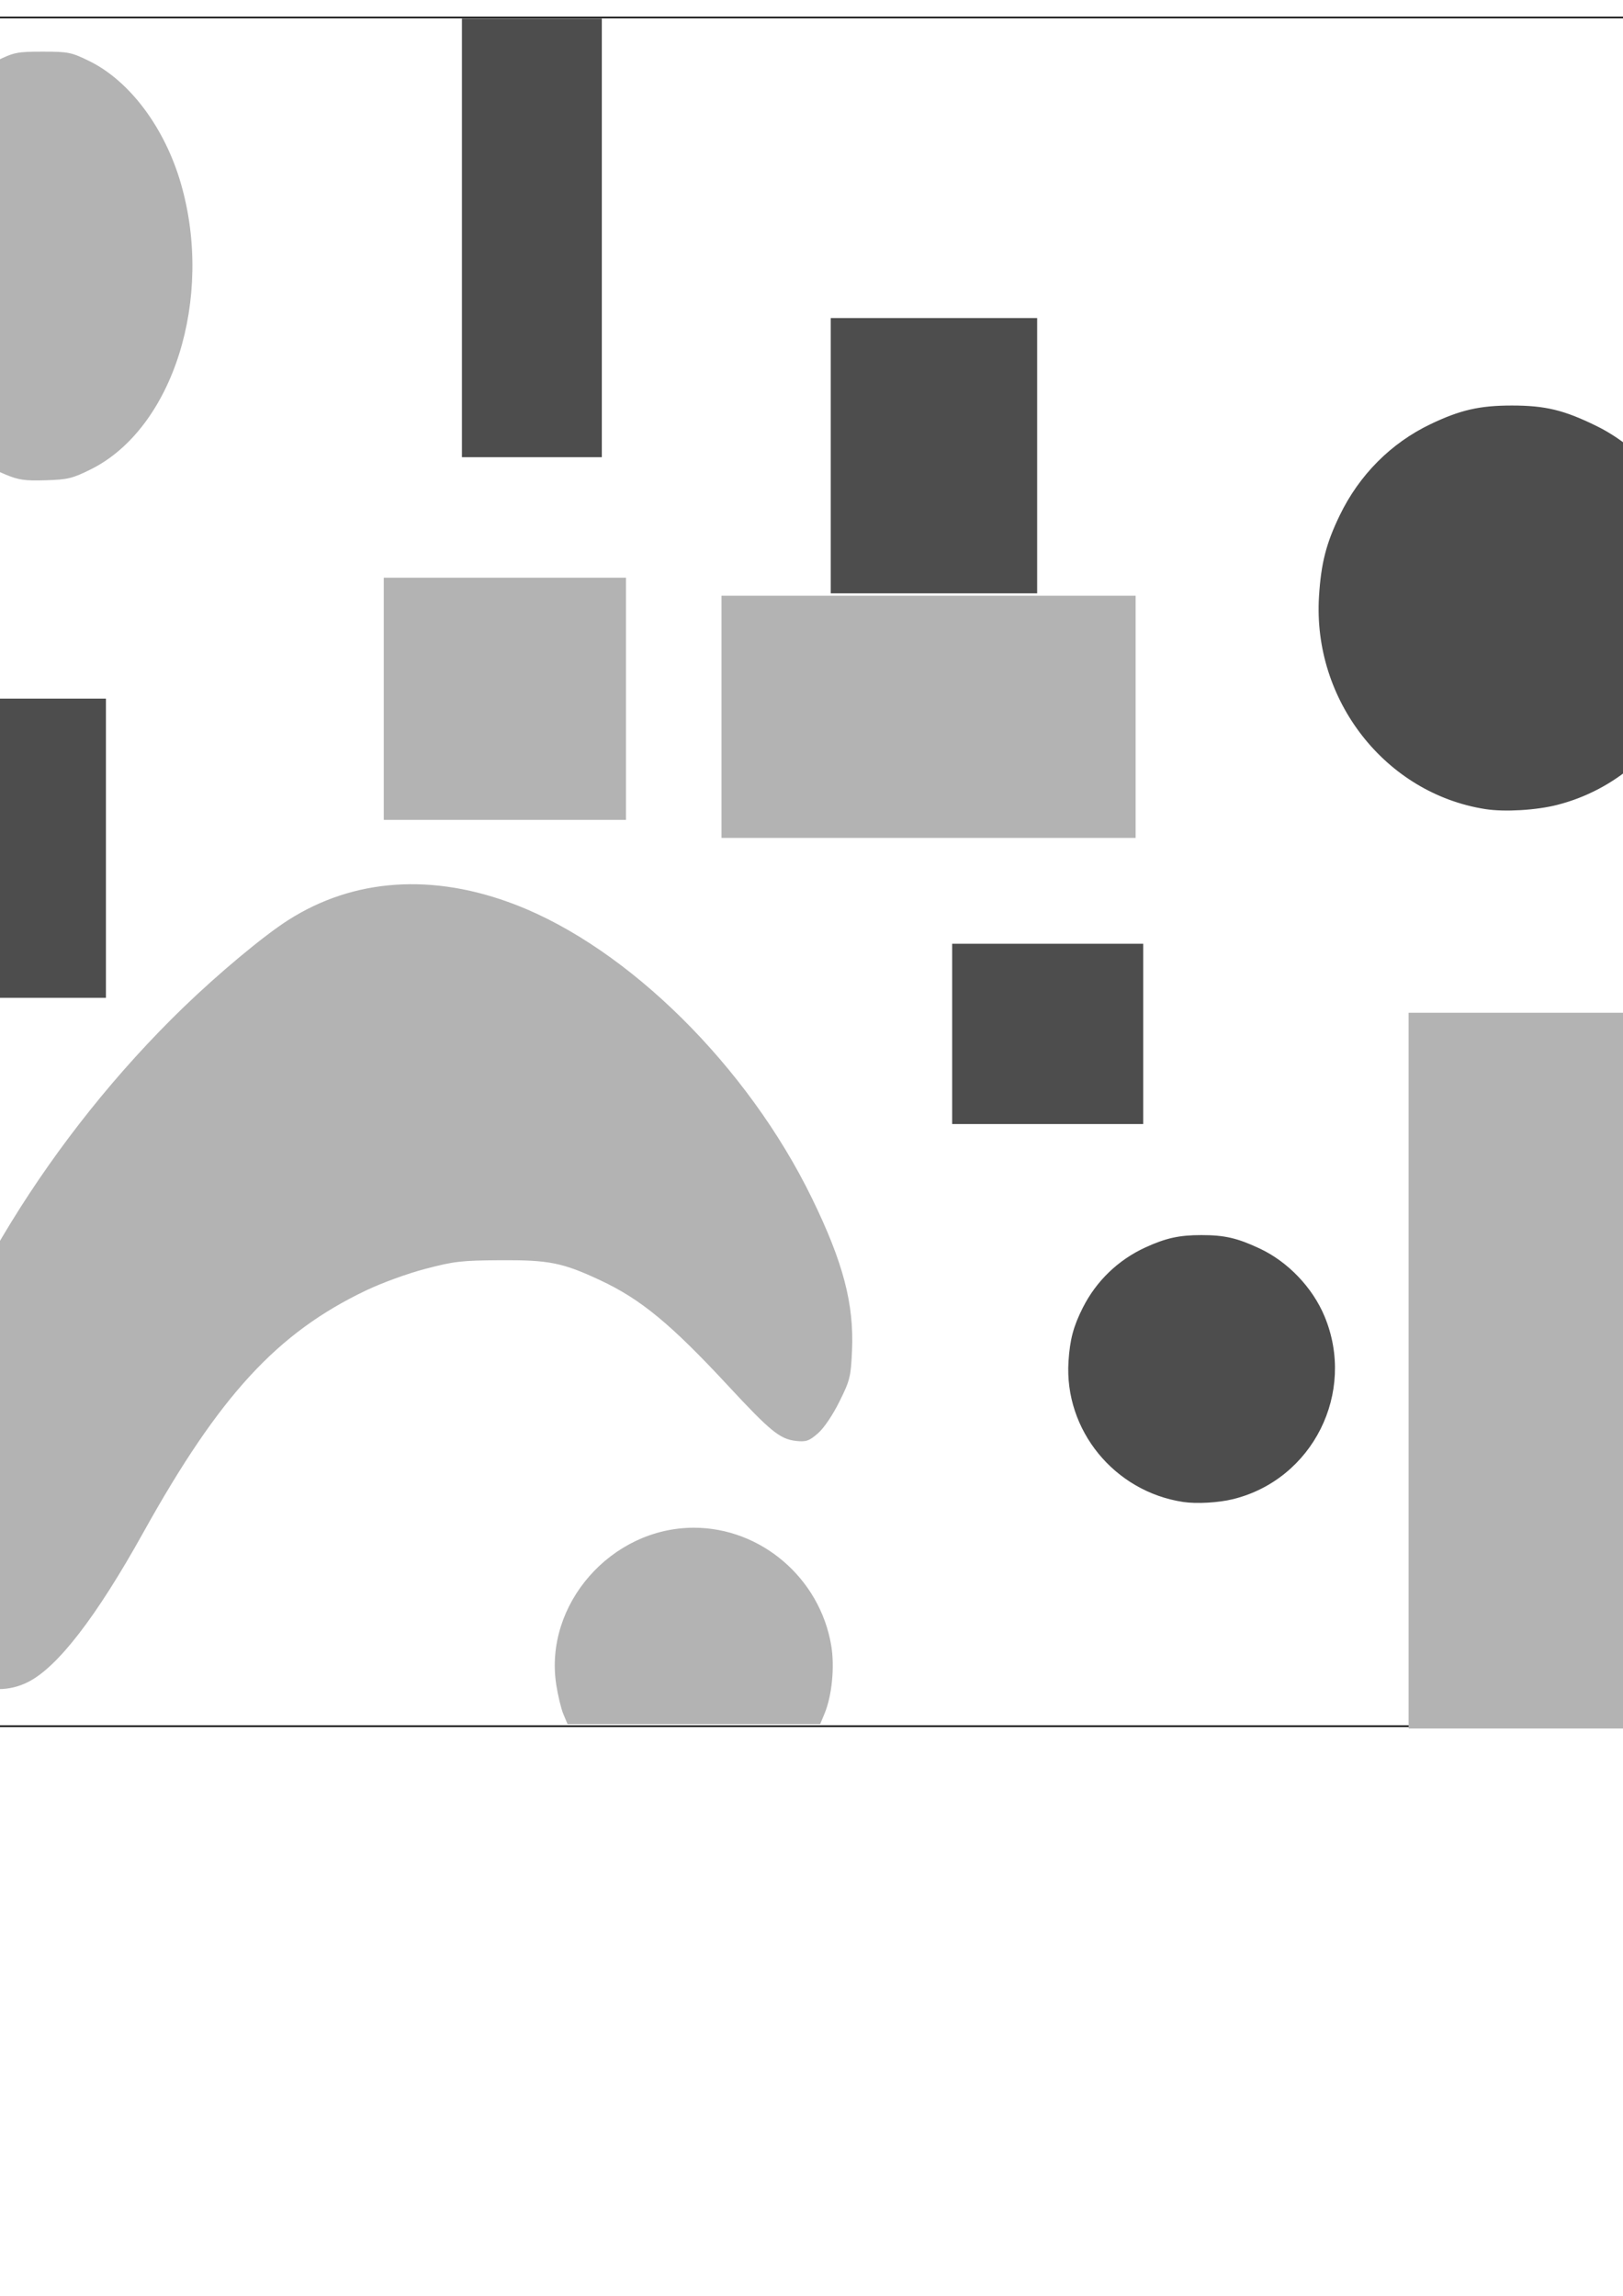 <?xml version="1.0" encoding="UTF-8" standalone="no"?>
<svg
   xmlns:dc="http://purl.org/dc/elements/1.1/"
   xmlns:cc="http://creativecommons.org/ns#"
   xmlns:rdf="http://www.w3.org/1999/02/22-rdf-syntax-ns#"
   xmlns:svg="http://www.w3.org/2000/svg"
   xmlns="http://www.w3.org/2000/svg"
   id="svg8"
   version="1.1"
   viewBox="0 0 210 297"
   height="297mm"
   width="210mm">
  <defs
     id="defs2" />
  <rect
     style="opacity:1;fill:none;fill-opacity:1;stroke:#000000;stroke-width:0.2;stroke-linecap:butt;stroke-linejoin:miter;stroke-miterlimit:4;stroke-dasharray:none;stroke-dashoffset:0;stroke-opacity:1"
     id="rect815"
     width="276.142"
     height="221.046"
     x="-35.621"
     y="2.263" />
  <path
     style="fill:#b3b3b3;stroke:#b3b3b3;stroke-width:0.201px;stroke-linecap:butt;stroke-linejoin:miter;stroke-opacity:1"
     d="M 49.758,90.399 V 74.834 H 65.327 80.895 V 90.399 105.965 H 65.327 49.758 Z"
     id="path885" />
  <path
     style="fill:#b3b3b3;stroke:#b3b3b3;stroke-width:0.348px;stroke-linecap:butt;stroke-linejoin:miter;stroke-opacity:1"
     d="m 0.713,61.201 c -2.665,-1.117 -4.222,-2.173 -6.269,-4.249 -7.262,-7.365 -10.055,-21.323 -6.631,-33.137 2.09,-7.214 6.583,-13.223 11.791,-15.77 2.274,-1.112 2.654,-1.189 5.926,-1.189 3.272,0 3.652,0.076 5.926,1.189 5.197,2.542 9.7,8.557 11.78,15.734 4.28,14.769 -1.009,31.555 -11.593,36.799 -2.328,1.153 -2.911,1.294 -5.744,1.379 -2.694,0.081 -3.449,-0.029 -5.184,-0.756 z"
     id="path887" />
  <path
     style="fill:#b3b3b3;stroke:#b3b3b3;stroke-width:0.348px;stroke-linecap:butt;stroke-linejoin:miter;stroke-opacity:1"
     d="m -4.121,217.513 c -3.765,-1.548 -5.301,-2.791 -6.67,-5.397 -1.729,-3.29 -2.389,-6.361 -2.403,-11.175 -0.013,-4.467 0.444,-7.972 1.679,-12.881 4.83,-19.203 18.258,-41.074 35.378,-57.623 4.573,-4.421 10.34,-9.226 13.489,-11.24 8.455,-5.408 18.653,-6.102 29.301,-1.991 14.566,5.622 29.958,20.866 38.247,37.877 4.033,8.278 5.437,13.609 5.169,19.63 -0.15,3.366 -0.253,3.786 -1.608,6.52 -0.851,1.718 -1.974,3.384 -2.725,4.043 -1.113,0.977 -1.466,1.1 -2.748,0.955 -1.985,-0.224 -3.23,-1.242 -8.608,-7.037 -7.485,-8.065 -11.369,-11.267 -16.668,-13.743 -4.88,-2.28 -6.662,-2.635 -13.001,-2.594 -5.037,0.033 -5.963,0.139 -9.674,1.11 -2.369,0.62 -5.656,1.815 -7.775,2.827 -11.521,5.503 -19.002,13.633 -28.861,31.361 -6.068,10.911 -11.076,17.407 -14.884,19.304 -2.326,1.159 -4.905,1.177 -7.639,0.052 z"
     id="path889" />
  <path
     style="fill:#b3b3b3;stroke:#b3b3b3;stroke-width:0.348px;stroke-linecap:butt;stroke-linejoin:miter;stroke-opacity:1"
     d="m 73.045,221.656 c -0.28,-0.67 -0.685,-2.354 -0.9,-3.742 -1.59,-10.264 7.041,-20.105 17.633,-20.105 8.603,0 16.142,6.457 17.6,15.075 0.464,2.743 0.096,6.468 -0.867,8.773 l -0.509,1.218 H 89.778 73.554 Z"
     id="path891" />
  <path
     style="fill:#b3b3b3;stroke:#b3b3b3;stroke-width:0.597px;stroke-linecap:butt;stroke-linejoin:miter;stroke-opacity:1"
     d="m 182.556,177.312 v -45.997 h 28.982 28.982 v 45.997 45.997 h -28.982 -28.982 z"
     id="path893" />
  <path
     style="fill:#4d4d4d;stroke:#4d4d4d;stroke-width:0.412px;stroke-linecap:butt;stroke-linejoin:miter;stroke-opacity:1"
     d="M -35.238,109.73 V 90.583 h 24.37 24.37 v 19.147 19.147 h -24.37 -24.37 z"
     id="path895" />
  <path
     style="fill:#4d4d4d;stroke:#4d4d4d;stroke-width:0.199px;stroke-linecap:butt;stroke-linejoin:miter;stroke-opacity:1"
     d="M 107.588,58.952 V 41.243 h 13.255 13.255 V 58.952 76.662 h -13.255 -13.255 z"
     id="path899" />
  <path
     style="fill:#4d4d4d;stroke:#4d4d4d;stroke-width:0.348px;stroke-linecap:butt;stroke-linejoin:miter;stroke-opacity:1"
     d="M 59.943,30.773 V 2.574 h 8.877 8.877 V 30.773 58.972 h -8.877 -8.877 z"
     id="path901" />
  <path
     style="fill:#4d4d4d;stroke:#4d4d4d;stroke-width:0.348px;stroke-linecap:butt;stroke-linejoin:miter;stroke-opacity:1"
     d="m 192.219,104.499 c -12.829,-2.007 -22.201,-13.978 -21.381,-27.313 0.263,-4.274 0.914,-6.825 2.67,-10.45 2.513,-5.189 6.59,-9.283 11.659,-11.706 3.823,-1.827 6.294,-2.394 10.444,-2.394 4.309,0 6.695,0.576 10.867,2.622 5.231,2.566 9.807,7.561 12.042,13.144 5.932,14.818 -2.179,31.731 -17.05,35.549 -2.695,0.692 -6.782,0.934 -9.252,0.547 z"
     id="path903" />
  <path
     style="fill:#4d4d4d;stroke:#4d4d4d;stroke-width:0.348px;stroke-linecap:butt;stroke-linejoin:miter;stroke-opacity:1"
     d="m 123.373,133.752 v -11.488 h 12.185 12.185 v 11.488 11.488 h -12.185 -12.185 z"
     id="path909" />
  <path
     style="fill:#4d4d4d;stroke:#4d4d4d;stroke-width:0.235px;stroke-linecap:butt;stroke-linejoin:miter;stroke-opacity:1"
     d="m 153.122,194.189 c -8.852,-1.327 -15.317,-9.242 -14.752,-18.059 0.181,-2.826 0.631,-4.512 1.842,-6.91 1.734,-3.431 4.547,-6.138 8.044,-7.74 2.637,-1.208 4.343,-1.583 7.206,-1.583 2.973,0 4.619,0.381 7.498,1.734 3.609,1.697 6.766,4.999 8.308,8.691 4.093,9.798 -1.504,20.981 -11.763,23.505 -1.859,0.457 -4.679,0.617 -6.383,0.362 z"
     id="path903-4" />
  <path
     style="fill:#b3b3b3;stroke:#b3b3b3;stroke-width:0.263px;stroke-linecap:butt;stroke-linejoin:miter;stroke-opacity:1"
     d="M 93.488,92.734 V 77.2 h 26.66 26.66 V 92.734 108.269 H 120.147 93.488 Z"
     id="path885-3" />
</svg>
